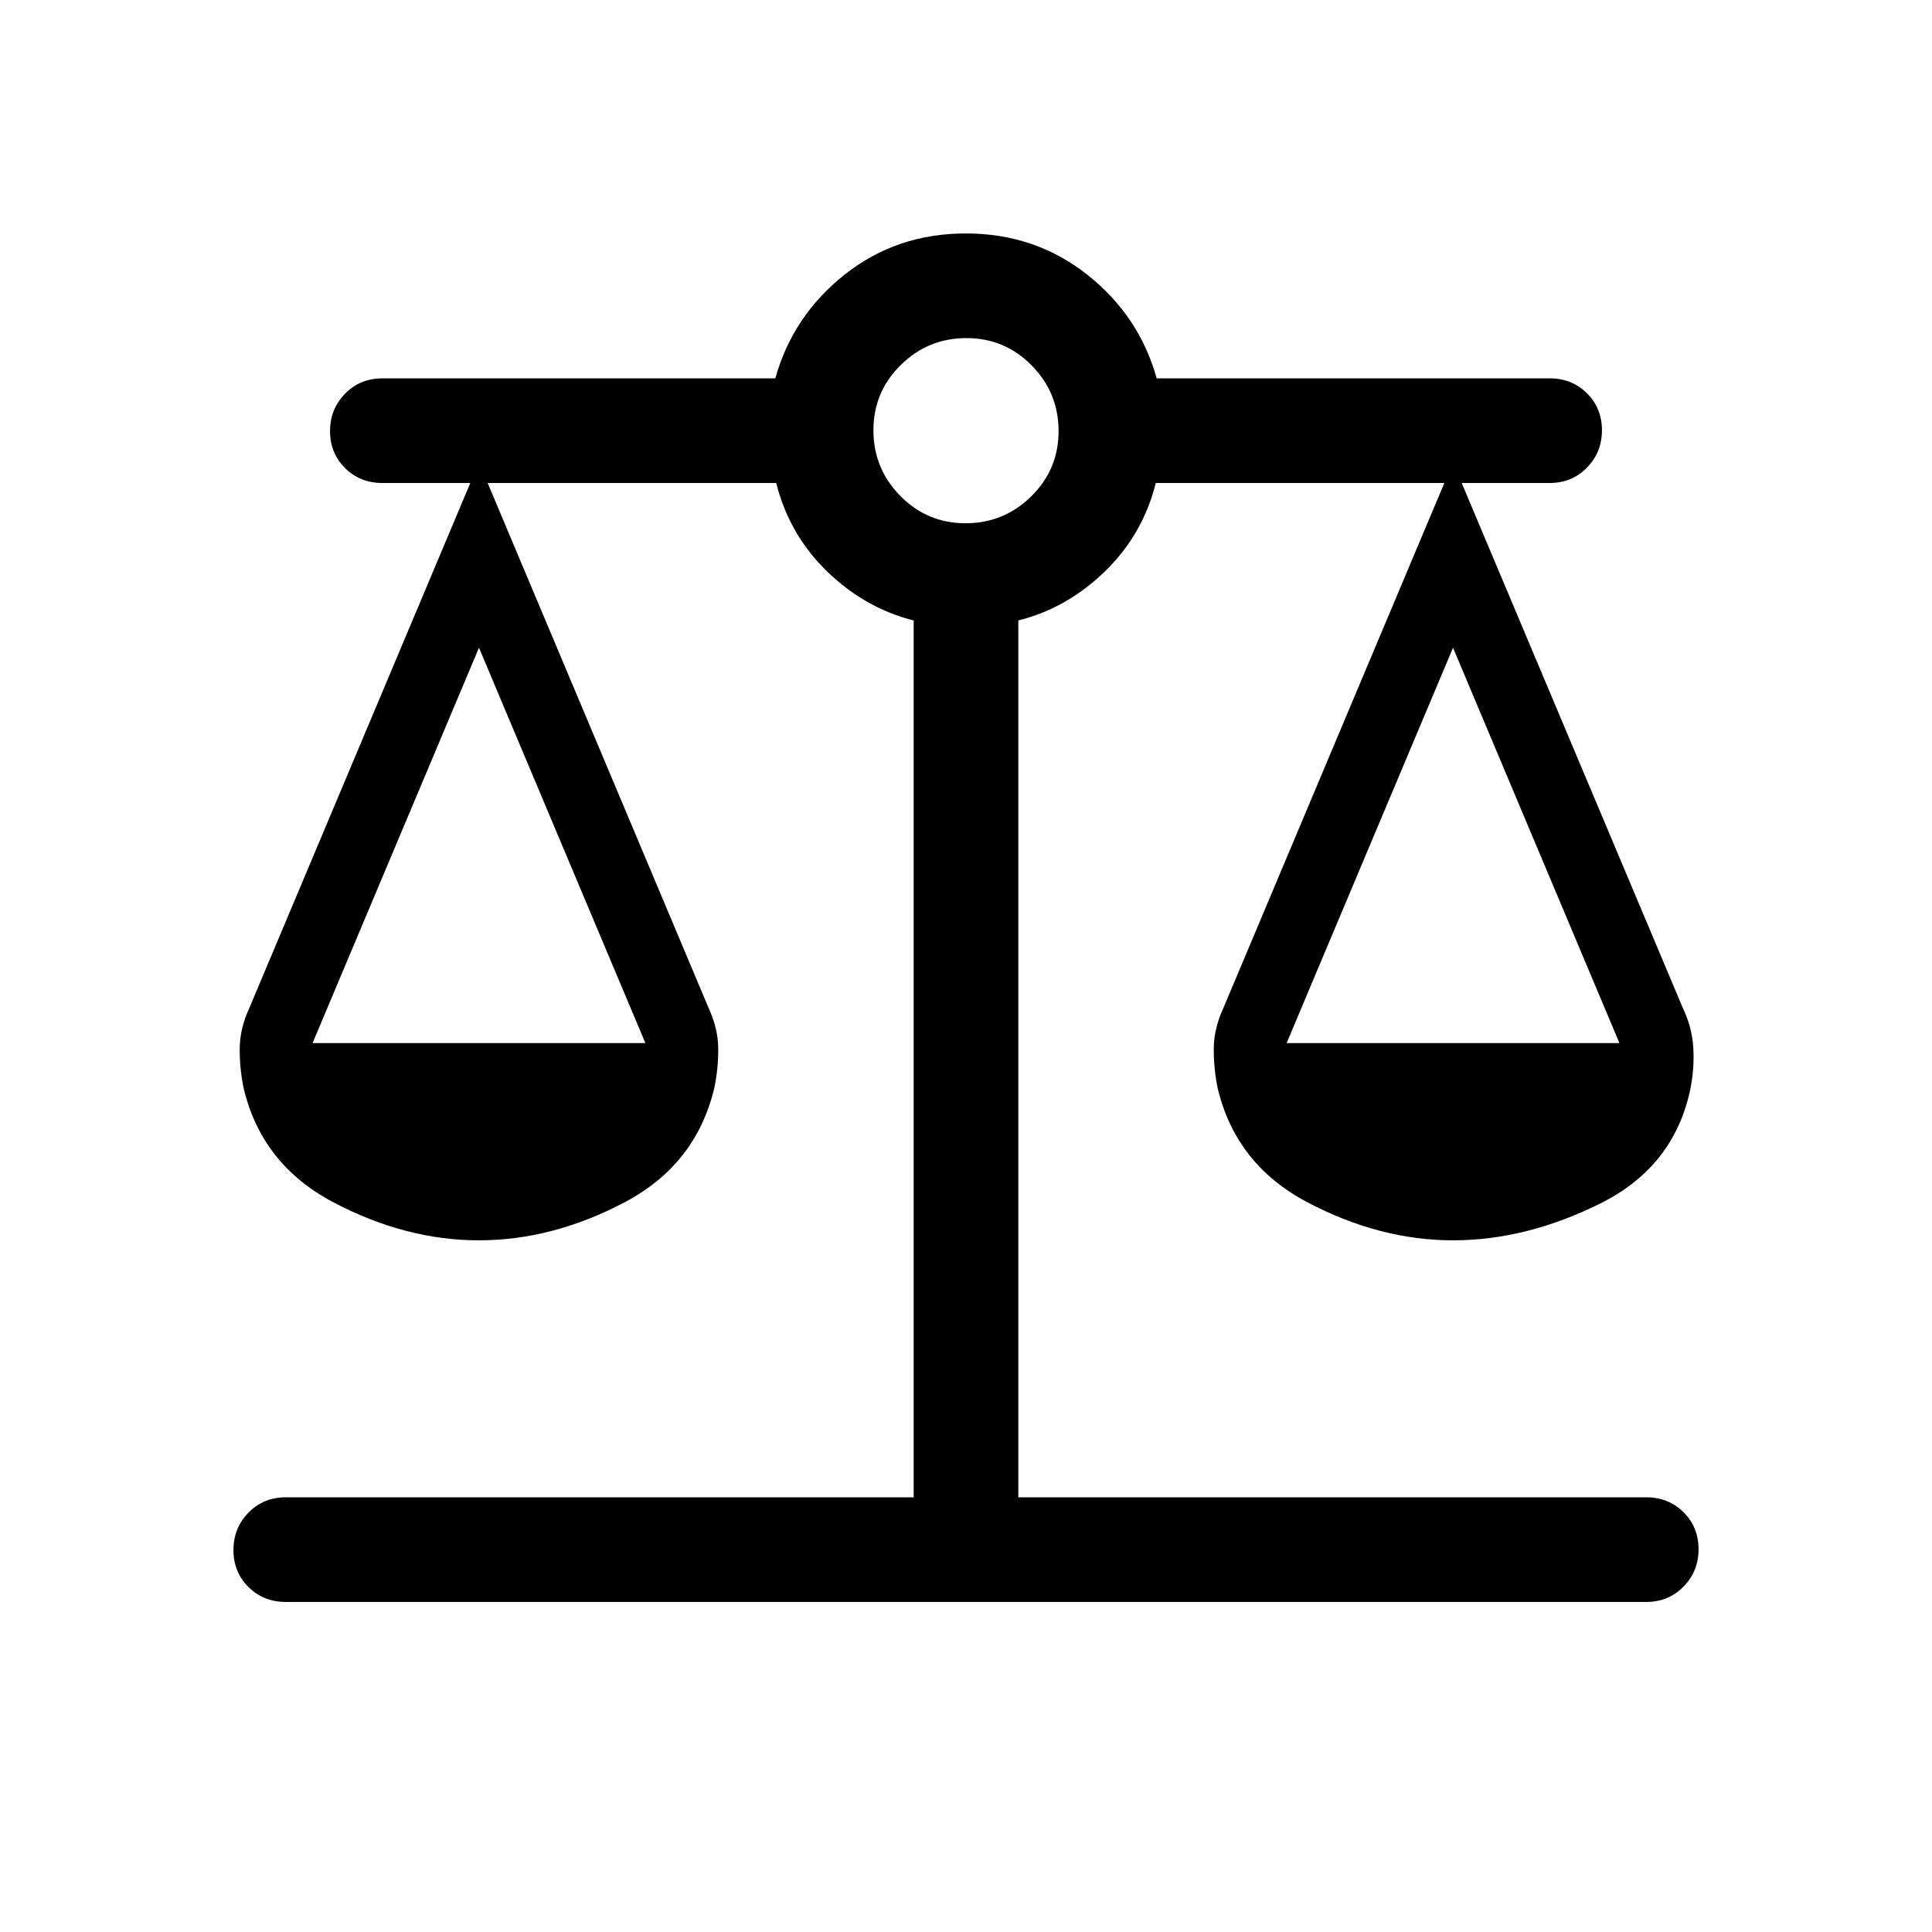 <svg xmlns="http://www.w3.org/2000/svg" height="20" viewBox="0 -960 960 960" width="20"><path d="M142-164q-11.07 0-18.53-7.41-7.47-7.4-7.47-18.38 0-10.98 7.47-18.59Q130.93-216 142-216h312v-435.69q-24.15-6.08-43-24.35-18.85-18.27-25.31-43.96H242.31l109.8 260.89q4.66 10.11 4.77 19.86.12 9.74-1.88 19.56-9 38.38-44.81 57.19-35.8 18.81-72.19 18.81-36.38 0-72.19-18.81Q130-381.31 121-419.52q-2-10.02-1.88-19.75.11-9.73 4.77-19.84L233.69-720H190q-11.07 0-18.53-7.4-7.47-7.41-7.47-18.39t7.47-18.59Q178.93-772 190-772h195.24q8.76-31.23 34.54-51.61Q445.57-844 479.9-844t60.22 20.39Q566-803.23 574.76-772H770q11.07 0 18.53 7.41 7.47 7.4 7.47 18.38 0 10.98-7.47 18.59Q781.07-720 770-720h-43.69l109.84 260.77q4.62 9.63 5.23 19.74.62 10.1-1.38 20.3-8 38.88-44.81 57.19-36.81 18.31-73.19 18.31-36.39 0-72.19-18.81Q614-381.31 605-419.52q-2-10.02-1.88-19.75.11-9.73 4.77-19.84L717.69-720H574.31q-6.46 25.69-25.31 43.96-18.85 18.27-43 24.35V-216h312q11.07 0 18.53 7.4 7.47 7.41 7.47 18.39t-7.47 18.59Q829.07-164 818-164H142Zm497.31-277.69h165.38L722-638.15l-82.69 196.46Zm-484 0h165.38L238-638.15l-82.69 196.46ZM479.79-700q19.06 0 32.63-13.37Q526-726.73 526-745.79q0-19.06-13.37-32.63Q499.27-792 480.21-792q-19.06 0-32.63 13.37Q434-765.27 434-746.21q0 19.06 13.37 32.63Q460.73-700 479.79-700Z"/></svg>